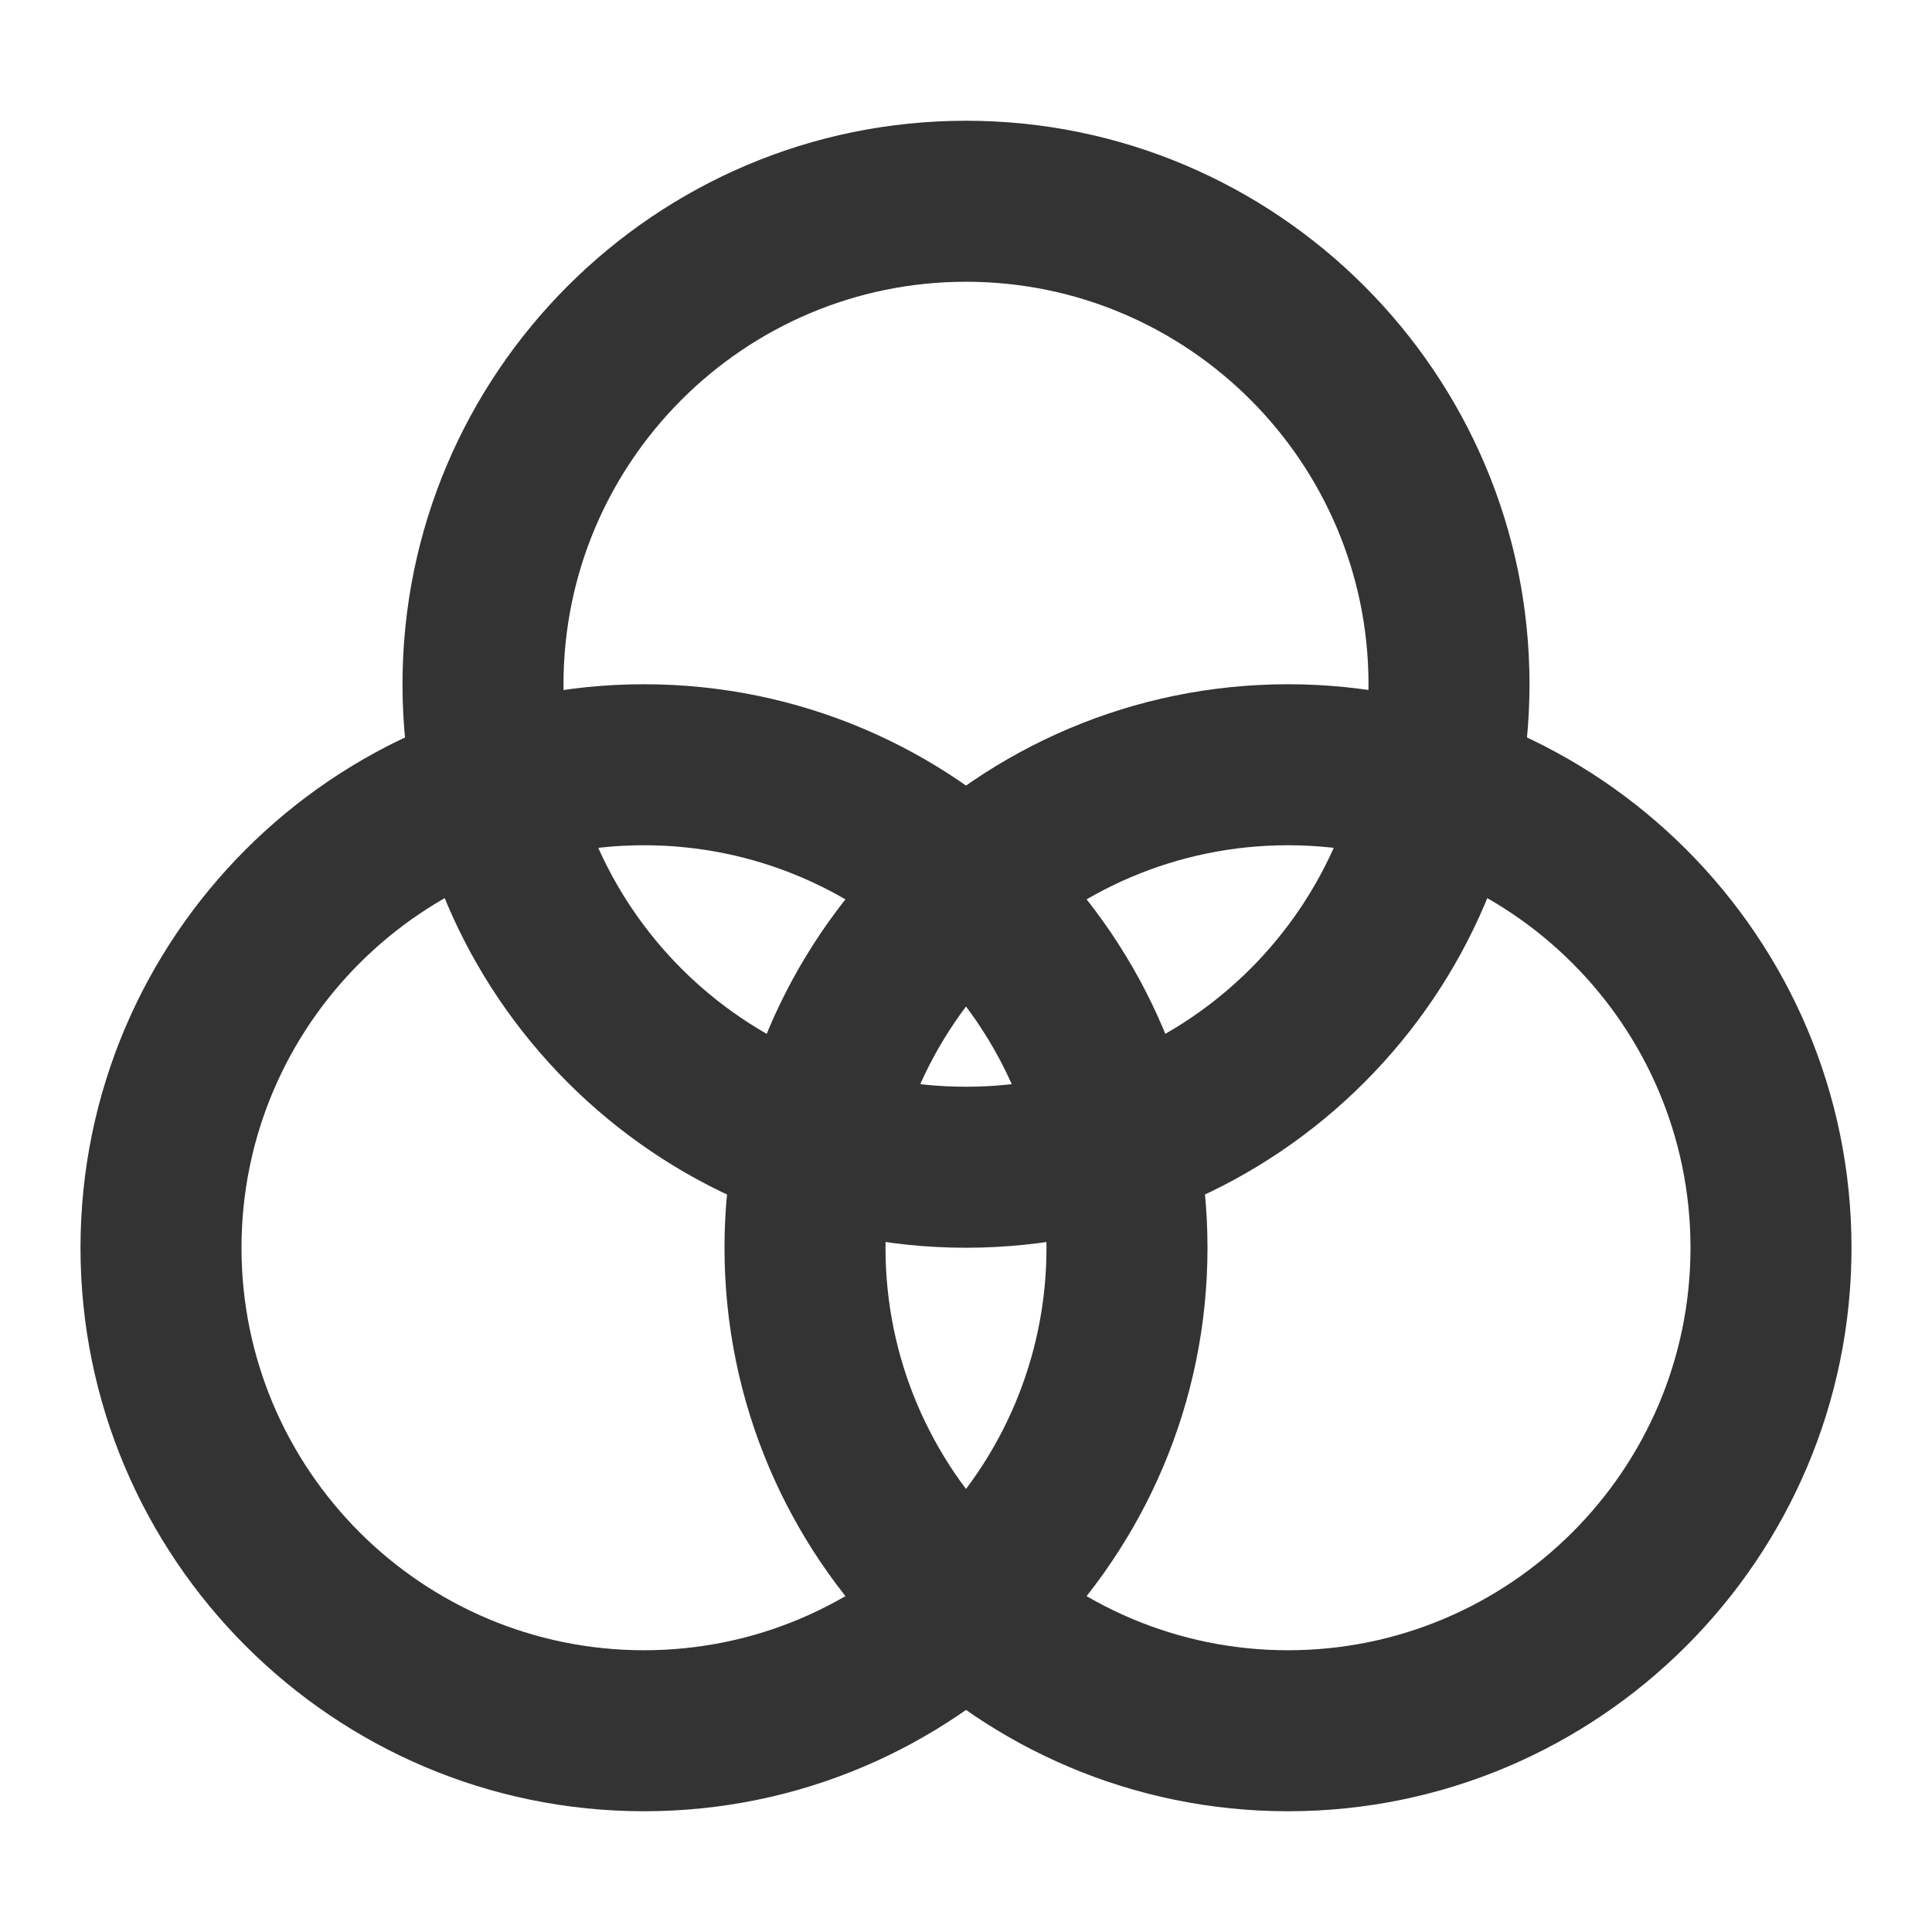 <?xml version="1.0" encoding="iso-8859-1"?>
<svg version="1.1" id="&#x56FE;&#x5C42;_1" xmlns="http://www.w3.org/2000/svg" xmlns:xlink="http://www.w3.org/1999/xlink" x="0px"
	 y="0px" viewBox="0 0 24 24" style="enable-background:new 0 0 24 24;" xml:space="preserve">
<path style="fill:#333333;" d="M12,15.5c-3.86,0-7-3.141-7-7c0-3.86,3.14-7,7-7c3.859,0,7,3.14,7,7C19,12.359,15.859,15.5,12,15.5z
	 M12,3.5c-2.757,0-5,2.243-5,5s2.243,5,5,5s5-2.243,5-5S14.757,3.5,12,3.5z"/>
<path style="fill:#333333;" d="M8,22.5c-3.86,0-7-3.141-7-7c0-3.86,3.14-7,7-7s7,3.14,7,7C15,19.359,11.86,22.5,8,22.5z M8,10.5
	c-2.757,0-5,2.243-5,5s2.243,5,5,5s5-2.243,5-5S10.757,10.5,8,10.5z"/>
<path style="fill:#333333;" d="M16,22.5c-3.859,0-7-3.141-7-7s3.141-7,7-7s7,3.14,7,7S19.859,22.5,16,22.5z M16,10.5
	c-2.757,0-5,2.243-5,5s2.243,5,5,5s5-2.243,5-5S18.757,10.5,16,10.5z"/>
</svg>






